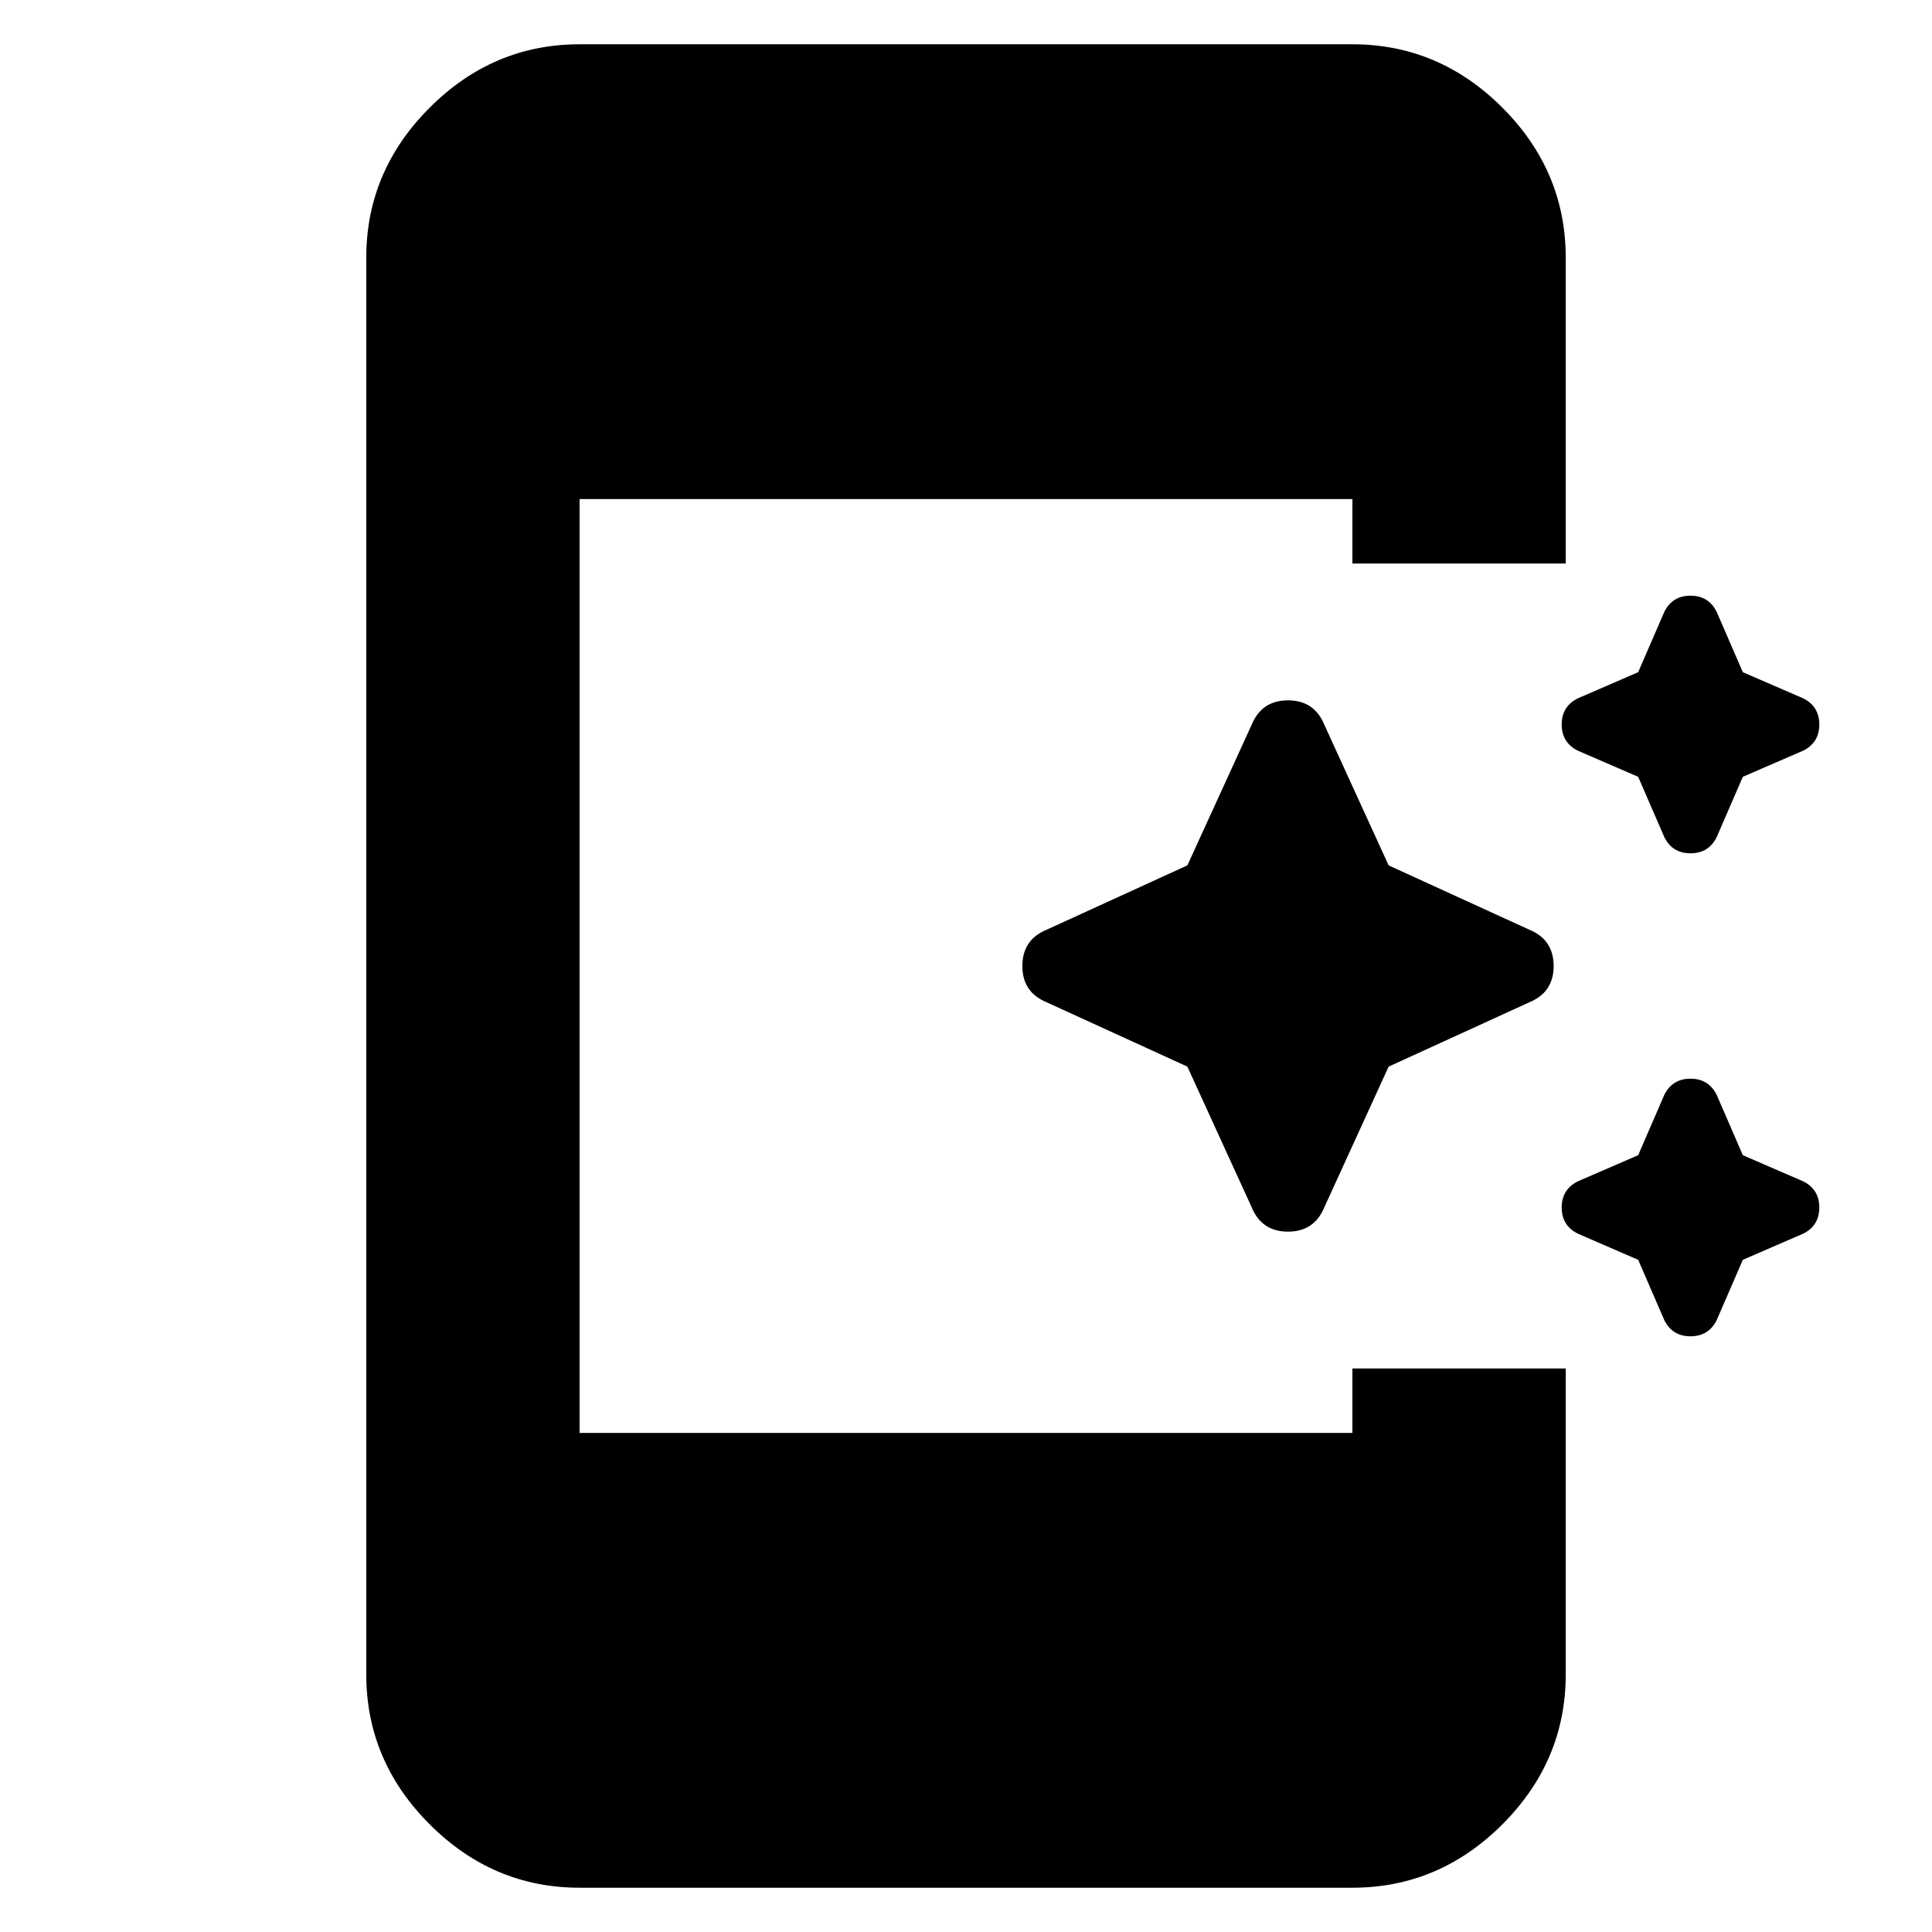 <svg xmlns="http://www.w3.org/2000/svg" height="24" width="24"><path d="M20.675 10.4 20.35 9.65 19.6 9.325Q19.4 9.225 19.4 9Q19.4 8.775 19.6 8.675L20.35 8.35L20.675 7.6Q20.775 7.4 21 7.4Q21.225 7.4 21.325 7.6L21.65 8.35L22.4 8.675Q22.6 8.775 22.6 9Q22.6 9.225 22.4 9.325L21.65 9.65L21.325 10.4Q21.225 10.6 21 10.6Q20.775 10.6 20.675 10.4ZM15.55 15 14.75 13.25 13 12.45Q12.7 12.325 12.7 12Q12.7 11.675 13 11.55L14.75 10.75L15.55 9Q15.675 8.7 16 8.7Q16.325 8.7 16.45 9L17.25 10.75L19 11.55Q19.3 11.675 19.3 12Q19.3 12.325 19 12.45L17.25 13.25L16.45 15Q16.325 15.3 16 15.3Q15.675 15.3 15.55 15ZM20.675 16.4 20.35 15.65 19.6 15.325Q19.4 15.225 19.4 15Q19.4 14.775 19.6 14.675L20.35 14.35L20.675 13.6Q20.775 13.4 21 13.4Q21.225 13.4 21.325 13.6L21.65 14.35L22.4 14.675Q22.6 14.775 22.6 15Q22.6 15.225 22.4 15.325L21.65 15.65L21.325 16.4Q21.225 16.6 21 16.6Q20.775 16.6 20.675 16.4ZM7.2 23.45Q6.125 23.45 5.338 22.663Q4.55 21.875 4.55 20.8V3.2Q4.55 2.125 5.338 1.337Q6.125 0.55 7.2 0.55H16.8Q17.875 0.55 18.663 1.337Q19.45 2.125 19.45 3.2V7H16.8V6.2H7.2V17.8H16.8V17H19.45V20.8Q19.45 21.875 18.663 22.663Q17.875 23.45 16.8 23.45Z"/></svg>